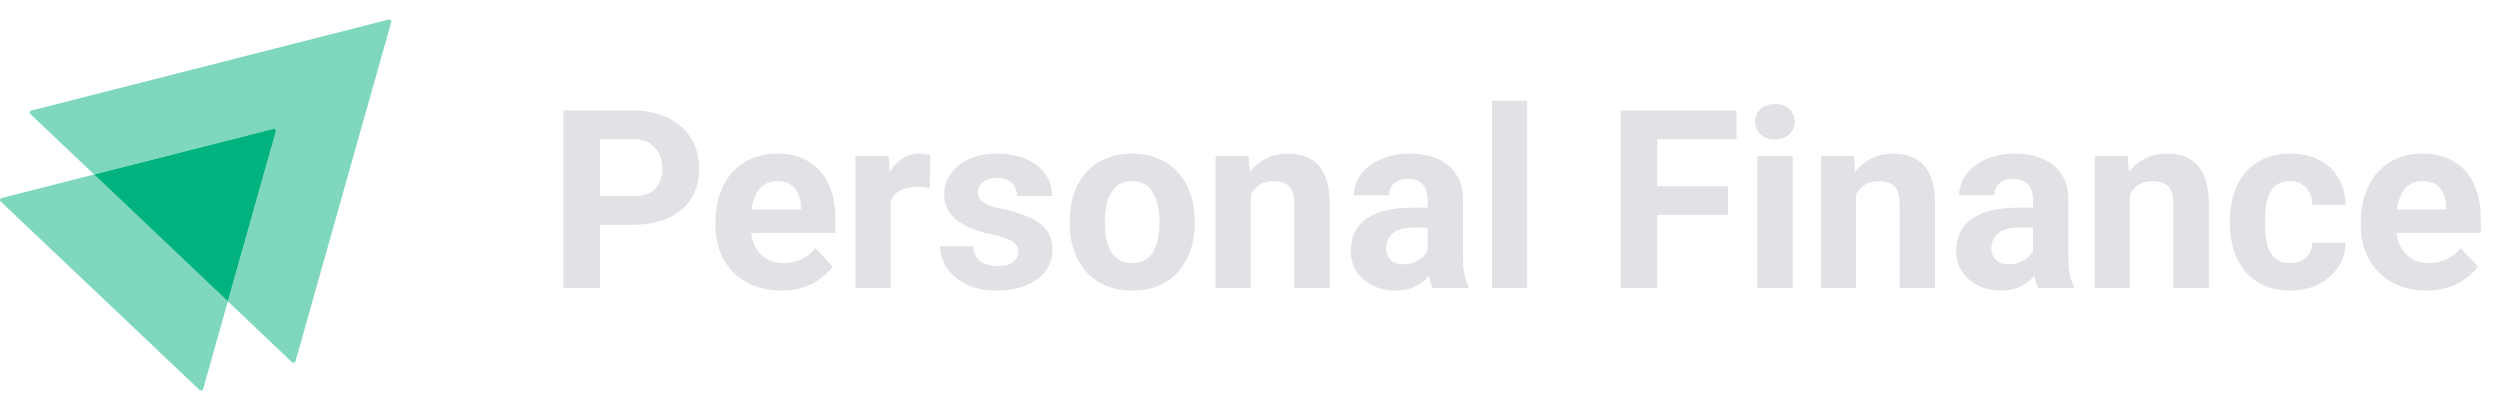 <svg width="256" height="42" viewBox="0 0 256 42" fill="none" xmlns="http://www.w3.org/2000/svg">
<path opacity="0.5" d="M40.065 2.257L30.26 36.992C30.21 37.149 30.011 37.197 29.895 37.086L23.33 30.858L28.249 13.451C28.299 13.294 28.149 13.152 27.983 13.199L9.636 17.866L3.105 11.67C2.989 11.559 3.039 11.37 3.205 11.323L39.799 2.004C39.965 1.973 40.115 2.115 40.065 2.257Z" fill="#00B37E"/>
<path opacity="0.5" d="M23.33 30.858L20.804 39.845C20.754 40.003 20.554 40.05 20.438 39.94L0.063 20.625C-0.053 20.515 -0.003 20.326 0.163 20.278L9.636 17.866L23.33 30.858Z" fill="#00B37E"/>
<path d="M28.248 13.451L23.329 30.858L9.635 17.866L27.983 13.199C28.149 13.152 28.298 13.293 28.248 13.451Z" fill="#00B37E"/>
<path d="M64.773 23.016H60.138V20.093H64.773C65.49 20.093 66.073 19.976 66.522 19.743C66.972 19.502 67.301 19.168 67.509 18.744C67.717 18.319 67.822 17.84 67.822 17.307C67.822 16.766 67.717 16.262 67.509 15.795C67.301 15.329 66.972 14.954 66.522 14.671C66.073 14.388 65.49 14.246 64.773 14.246H61.438V29.5H57.69V11.31H64.773C66.197 11.31 67.418 11.569 68.434 12.085C69.458 12.593 70.241 13.297 70.782 14.196C71.324 15.096 71.594 16.124 71.594 17.282C71.594 18.456 71.324 19.472 70.782 20.33C70.241 21.188 69.458 21.85 68.434 22.317C67.418 22.783 66.197 23.016 64.773 23.016ZM80.002 29.75C78.953 29.75 78.011 29.583 77.179 29.25C76.346 28.909 75.638 28.438 75.055 27.838C74.48 27.239 74.039 26.543 73.731 25.752C73.422 24.953 73.268 24.103 73.268 23.204V22.704C73.268 21.68 73.414 20.742 73.706 19.893C73.997 19.044 74.414 18.306 74.955 17.682C75.505 17.057 76.171 16.578 76.954 16.245C77.737 15.904 78.62 15.733 79.602 15.733C80.56 15.733 81.409 15.891 82.151 16.208C82.892 16.524 83.513 16.974 84.012 17.557C84.52 18.14 84.903 18.839 85.162 19.656C85.42 20.463 85.549 21.363 85.549 22.354V23.853H74.805V21.455H82.013V21.18C82.013 20.68 81.922 20.235 81.739 19.843C81.564 19.443 81.297 19.127 80.939 18.894C80.581 18.66 80.123 18.544 79.565 18.544C79.09 18.544 78.682 18.648 78.341 18.856C77.999 19.064 77.72 19.356 77.504 19.731C77.295 20.105 77.137 20.547 77.029 21.055C76.929 21.555 76.879 22.104 76.879 22.704V23.204C76.879 23.745 76.954 24.245 77.104 24.703C77.262 25.161 77.483 25.556 77.766 25.89C78.057 26.223 78.407 26.481 78.815 26.664C79.232 26.847 79.702 26.939 80.227 26.939C80.876 26.939 81.48 26.814 82.038 26.564C82.605 26.306 83.092 25.919 83.5 25.402L85.249 27.301C84.966 27.709 84.579 28.101 84.087 28.476C83.604 28.85 83.021 29.159 82.338 29.4C81.655 29.633 80.876 29.75 80.002 29.75ZM91.196 18.931V29.5H87.598V15.983H90.983L91.196 18.931ZM95.268 15.895L95.206 19.231C95.031 19.206 94.819 19.185 94.569 19.168C94.327 19.143 94.106 19.131 93.906 19.131C93.398 19.131 92.957 19.198 92.582 19.331C92.216 19.456 91.908 19.643 91.658 19.893C91.416 20.143 91.233 20.447 91.108 20.805C90.992 21.163 90.925 21.571 90.908 22.029L90.184 21.804C90.184 20.93 90.271 20.126 90.446 19.393C90.621 18.652 90.875 18.007 91.208 17.457C91.55 16.907 91.966 16.483 92.457 16.183C92.949 15.883 93.511 15.733 94.144 15.733C94.344 15.733 94.548 15.75 94.756 15.783C94.964 15.808 95.135 15.845 95.268 15.895ZM104.276 25.765C104.276 25.506 104.201 25.273 104.051 25.065C103.901 24.857 103.622 24.665 103.214 24.49C102.814 24.307 102.235 24.141 101.477 23.991C100.794 23.841 100.157 23.653 99.566 23.428C98.983 23.195 98.475 22.916 98.042 22.591C97.617 22.267 97.284 21.884 97.042 21.442C96.801 20.992 96.68 20.48 96.68 19.905C96.68 19.339 96.801 18.806 97.042 18.306C97.292 17.807 97.646 17.365 98.104 16.982C98.57 16.591 99.137 16.287 99.803 16.07C100.478 15.845 101.236 15.733 102.077 15.733C103.251 15.733 104.259 15.92 105.1 16.295C105.95 16.67 106.599 17.186 107.049 17.844C107.507 18.494 107.736 19.235 107.736 20.068H104.138C104.138 19.718 104.063 19.406 103.913 19.131C103.772 18.848 103.547 18.627 103.239 18.469C102.939 18.302 102.547 18.219 102.064 18.219C101.665 18.219 101.319 18.29 101.027 18.431C100.736 18.565 100.511 18.748 100.353 18.981C100.203 19.206 100.128 19.456 100.128 19.731C100.128 19.939 100.17 20.126 100.253 20.293C100.345 20.451 100.49 20.597 100.69 20.73C100.89 20.863 101.148 20.988 101.465 21.105C101.79 21.213 102.189 21.313 102.664 21.405C103.638 21.605 104.509 21.867 105.275 22.192C106.041 22.508 106.649 22.941 107.099 23.491C107.549 24.032 107.774 24.744 107.774 25.627C107.774 26.227 107.64 26.777 107.374 27.276C107.107 27.776 106.724 28.213 106.224 28.588C105.725 28.954 105.125 29.242 104.426 29.45C103.734 29.65 102.956 29.75 102.089 29.75C100.832 29.75 99.766 29.525 98.891 29.075C98.025 28.625 97.367 28.055 96.917 27.364C96.476 26.664 96.255 25.948 96.255 25.215H99.666C99.682 25.706 99.807 26.102 100.041 26.402C100.282 26.702 100.586 26.918 100.953 27.051C101.327 27.185 101.731 27.251 102.164 27.251C102.631 27.251 103.018 27.189 103.326 27.064C103.634 26.931 103.867 26.756 104.026 26.539C104.192 26.314 104.276 26.056 104.276 25.765ZM109.535 22.879V22.616C109.535 21.625 109.677 20.713 109.96 19.881C110.243 19.039 110.655 18.311 111.197 17.694C111.738 17.078 112.404 16.599 113.195 16.258C113.987 15.908 114.895 15.733 115.919 15.733C116.943 15.733 117.855 15.908 118.655 16.258C119.454 16.599 120.125 17.078 120.666 17.694C121.216 18.311 121.632 19.039 121.915 19.881C122.199 20.713 122.34 21.625 122.34 22.616V22.879C122.34 23.862 122.199 24.773 121.915 25.615C121.632 26.448 121.216 27.176 120.666 27.801C120.125 28.417 119.459 28.896 118.667 29.238C117.876 29.579 116.968 29.75 115.944 29.75C114.919 29.75 114.008 29.579 113.208 29.238C112.417 28.896 111.746 28.417 111.197 27.801C110.655 27.176 110.243 26.448 109.96 25.615C109.677 24.773 109.535 23.862 109.535 22.879ZM113.133 22.616V22.879C113.133 23.445 113.183 23.974 113.283 24.465C113.383 24.957 113.541 25.39 113.758 25.765C113.983 26.131 114.274 26.418 114.632 26.627C114.99 26.835 115.428 26.939 115.944 26.939C116.444 26.939 116.873 26.835 117.231 26.627C117.589 26.418 117.876 26.131 118.093 25.765C118.309 25.39 118.467 24.957 118.567 24.465C118.676 23.974 118.73 23.445 118.73 22.879V22.616C118.73 22.067 118.676 21.55 118.567 21.067C118.467 20.576 118.305 20.143 118.08 19.768C117.864 19.385 117.576 19.085 117.218 18.869C116.86 18.652 116.427 18.544 115.919 18.544C115.411 18.544 114.978 18.652 114.62 18.869C114.27 19.085 113.983 19.385 113.758 19.768C113.541 20.143 113.383 20.576 113.283 21.067C113.183 21.55 113.133 22.067 113.133 22.616ZM128.074 18.869V29.5H124.477V15.983H127.85L128.074 18.869ZM127.55 22.267H126.575C126.575 21.267 126.704 20.368 126.963 19.568C127.221 18.76 127.583 18.073 128.049 17.507C128.516 16.932 129.07 16.495 129.711 16.195C130.361 15.887 131.085 15.733 131.885 15.733C132.518 15.733 133.097 15.825 133.621 16.008C134.146 16.191 134.596 16.483 134.97 16.882C135.354 17.282 135.645 17.811 135.845 18.469C136.053 19.127 136.157 19.93 136.157 20.88V29.5H132.534V20.867C132.534 20.268 132.451 19.801 132.285 19.468C132.118 19.135 131.872 18.902 131.547 18.769C131.231 18.627 130.84 18.556 130.373 18.556C129.89 18.556 129.469 18.652 129.111 18.844C128.762 19.035 128.47 19.302 128.237 19.643C128.012 19.976 127.841 20.368 127.725 20.817C127.608 21.267 127.55 21.75 127.55 22.267ZM146.189 26.452V20.43C146.189 19.997 146.118 19.627 145.977 19.318C145.835 19.002 145.614 18.756 145.315 18.581C145.023 18.406 144.644 18.319 144.178 18.319C143.778 18.319 143.432 18.39 143.141 18.531C142.849 18.665 142.624 18.86 142.466 19.119C142.308 19.368 142.229 19.664 142.229 20.005H138.631C138.631 19.431 138.764 18.885 139.031 18.369C139.297 17.852 139.684 17.399 140.193 17.007C140.701 16.607 141.304 16.295 142.004 16.07C142.712 15.845 143.503 15.733 144.378 15.733C145.427 15.733 146.36 15.908 147.176 16.258C147.992 16.607 148.633 17.132 149.1 17.832C149.575 18.531 149.812 19.406 149.812 20.455V26.239C149.812 26.981 149.858 27.589 149.949 28.063C150.041 28.53 150.174 28.938 150.349 29.288V29.5H146.714C146.539 29.134 146.406 28.675 146.314 28.126C146.231 27.568 146.189 27.01 146.189 26.452ZM146.664 21.267L146.689 23.304H144.677C144.203 23.304 143.79 23.358 143.441 23.466C143.091 23.574 142.804 23.728 142.579 23.928C142.354 24.12 142.187 24.345 142.079 24.603C141.979 24.861 141.929 25.144 141.929 25.452C141.929 25.761 142 26.04 142.141 26.289C142.283 26.531 142.487 26.722 142.754 26.864C143.02 26.997 143.332 27.064 143.69 27.064C144.232 27.064 144.702 26.956 145.102 26.739C145.502 26.523 145.81 26.256 146.027 25.939C146.252 25.623 146.368 25.323 146.376 25.04L147.326 26.564C147.193 26.906 147.009 27.26 146.776 27.626C146.551 27.992 146.264 28.338 145.914 28.663C145.564 28.98 145.144 29.242 144.652 29.45C144.161 29.65 143.578 29.75 142.903 29.75C142.046 29.75 141.267 29.579 140.567 29.238C139.876 28.888 139.326 28.409 138.918 27.801C138.518 27.185 138.319 26.485 138.319 25.702C138.319 24.994 138.452 24.365 138.718 23.816C138.985 23.266 139.376 22.804 139.893 22.429C140.417 22.046 141.071 21.759 141.854 21.567C142.637 21.367 143.545 21.267 144.577 21.267H146.664ZM156.383 10.311V29.5H152.773V10.311H156.383ZM169.701 11.31V29.5H165.953V11.31H169.701ZM176.946 19.081V22.004H168.676V19.081H176.946ZM177.821 11.31V14.246H168.676V11.31H177.821ZM183.568 15.983V29.5H179.957V15.983H183.568ZM179.732 12.46C179.732 11.935 179.916 11.502 180.282 11.161C180.648 10.819 181.14 10.648 181.756 10.648C182.364 10.648 182.851 10.819 183.218 11.161C183.593 11.502 183.78 11.935 183.78 12.46C183.78 12.985 183.593 13.418 183.218 13.759C182.851 14.101 182.364 14.271 181.756 14.271C181.14 14.271 180.648 14.101 180.282 13.759C179.916 13.418 179.732 12.985 179.732 12.46ZM190.064 18.869V29.5H186.466V15.983H189.839L190.064 18.869ZM189.539 22.267H188.565C188.565 21.267 188.694 20.368 188.952 19.568C189.21 18.76 189.573 18.073 190.039 17.507C190.505 16.932 191.059 16.495 191.7 16.195C192.35 15.887 193.075 15.733 193.874 15.733C194.507 15.733 195.086 15.825 195.611 16.008C196.135 16.191 196.585 16.483 196.96 16.882C197.343 17.282 197.635 17.811 197.834 18.469C198.043 19.127 198.147 19.93 198.147 20.88V29.5H194.524V20.867C194.524 20.268 194.441 19.801 194.274 19.468C194.107 19.135 193.862 18.902 193.537 18.769C193.22 18.627 192.829 18.556 192.363 18.556C191.88 18.556 191.459 18.652 191.101 18.844C190.751 19.035 190.459 19.302 190.226 19.643C190.001 19.976 189.831 20.368 189.714 20.817C189.597 21.267 189.539 21.75 189.539 22.267ZM208.179 26.452V20.43C208.179 19.997 208.108 19.627 207.966 19.318C207.825 19.002 207.604 18.756 207.304 18.581C207.013 18.406 206.634 18.319 206.167 18.319C205.767 18.319 205.422 18.39 205.13 18.531C204.839 18.665 204.614 18.86 204.456 19.119C204.297 19.368 204.218 19.664 204.218 20.005H200.62C200.62 19.431 200.754 18.885 201.02 18.369C201.287 17.852 201.674 17.399 202.182 17.007C202.69 16.607 203.294 16.295 203.993 16.07C204.701 15.845 205.493 15.733 206.367 15.733C207.416 15.733 208.349 15.908 209.165 16.258C209.982 16.607 210.623 17.132 211.089 17.832C211.564 18.531 211.801 19.406 211.801 20.455V26.239C211.801 26.981 211.847 27.589 211.939 28.063C212.03 28.53 212.164 28.938 212.339 29.288V29.5H208.703C208.528 29.134 208.395 28.675 208.303 28.126C208.22 27.568 208.179 27.01 208.179 26.452ZM208.653 21.267L208.678 23.304H206.667C206.192 23.304 205.78 23.358 205.43 23.466C205.08 23.574 204.793 23.728 204.568 23.928C204.343 24.12 204.177 24.345 204.068 24.603C203.968 24.861 203.918 25.144 203.918 25.452C203.918 25.761 203.989 26.04 204.131 26.289C204.272 26.531 204.476 26.722 204.743 26.864C205.009 26.997 205.322 27.064 205.68 27.064C206.221 27.064 206.692 26.956 207.092 26.739C207.491 26.523 207.8 26.256 208.016 25.939C208.241 25.623 208.358 25.323 208.366 25.04L209.315 26.564C209.182 26.906 208.999 27.26 208.766 27.626C208.541 27.992 208.253 28.338 207.904 28.663C207.554 28.98 207.133 29.242 206.642 29.45C206.15 29.65 205.568 29.75 204.893 29.75C204.035 29.75 203.256 29.579 202.557 29.238C201.865 28.888 201.316 28.409 200.908 27.801C200.508 27.185 200.308 26.485 200.308 25.702C200.308 24.994 200.441 24.365 200.708 23.816C200.974 23.266 201.366 22.804 201.882 22.429C202.407 22.046 203.061 21.759 203.843 21.567C204.626 21.367 205.534 21.267 206.567 21.267H208.653ZM218.098 18.869V29.5H214.5V15.983H217.873L218.098 18.869ZM217.573 22.267H216.599C216.599 21.267 216.728 20.368 216.986 19.568C217.244 18.76 217.606 18.073 218.073 17.507C218.539 16.932 219.093 16.495 219.734 16.195C220.384 15.887 221.109 15.733 221.908 15.733C222.541 15.733 223.12 15.825 223.645 16.008C224.169 16.191 224.619 16.483 224.994 16.882C225.377 17.282 225.668 17.811 225.868 18.469C226.077 19.127 226.181 19.93 226.181 20.88V29.5H222.558V20.867C222.558 20.268 222.474 19.801 222.308 19.468C222.141 19.135 221.896 18.902 221.571 18.769C221.254 18.627 220.863 18.556 220.397 18.556C219.913 18.556 219.493 18.652 219.135 18.844C218.785 19.035 218.493 19.302 218.26 19.643C218.035 19.976 217.865 20.368 217.748 20.817C217.631 21.267 217.573 21.75 217.573 22.267ZM234.501 26.939C234.942 26.939 235.334 26.856 235.675 26.689C236.017 26.514 236.283 26.273 236.475 25.965C236.675 25.648 236.779 25.277 236.787 24.853H240.173C240.164 25.802 239.91 26.648 239.411 27.389C238.911 28.122 238.24 28.701 237.399 29.125C236.558 29.542 235.617 29.75 234.576 29.75C233.526 29.75 232.61 29.575 231.827 29.225C231.053 28.875 230.407 28.392 229.891 27.776C229.375 27.151 228.987 26.427 228.729 25.602C228.471 24.769 228.342 23.878 228.342 22.929V22.567C228.342 21.609 228.471 20.718 228.729 19.893C228.987 19.06 229.375 18.336 229.891 17.719C230.407 17.095 231.053 16.607 231.827 16.258C232.602 15.908 233.51 15.733 234.551 15.733C235.659 15.733 236.629 15.945 237.462 16.37C238.303 16.795 238.961 17.403 239.436 18.194C239.919 18.977 240.164 19.905 240.173 20.98H236.787C236.779 20.53 236.683 20.122 236.5 19.756C236.325 19.389 236.067 19.098 235.725 18.881C235.392 18.656 234.98 18.544 234.488 18.544C233.964 18.544 233.535 18.656 233.202 18.881C232.869 19.098 232.61 19.398 232.427 19.781C232.244 20.155 232.115 20.584 232.04 21.067C231.973 21.542 231.94 22.042 231.94 22.567V22.929C231.94 23.453 231.973 23.957 232.04 24.44C232.106 24.924 232.231 25.352 232.415 25.727C232.606 26.102 232.869 26.398 233.202 26.614C233.535 26.831 233.968 26.939 234.501 26.939ZM248.48 29.75C247.431 29.75 246.49 29.583 245.657 29.25C244.824 28.909 244.116 28.438 243.533 27.838C242.959 27.239 242.517 26.543 242.209 25.752C241.901 24.953 241.747 24.103 241.747 23.204V22.704C241.747 21.68 241.892 20.742 242.184 19.893C242.475 19.044 242.892 18.306 243.433 17.682C243.983 17.057 244.649 16.578 245.432 16.245C246.215 15.904 247.098 15.733 248.081 15.733C249.038 15.733 249.888 15.891 250.629 16.208C251.37 16.524 251.991 16.974 252.491 17.557C252.999 18.14 253.382 18.839 253.64 19.656C253.898 20.463 254.027 21.363 254.027 22.354V23.853H243.283V21.455H250.492V21.18C250.492 20.68 250.4 20.235 250.217 19.843C250.042 19.443 249.775 19.127 249.417 18.894C249.059 18.66 248.601 18.544 248.043 18.544C247.568 18.544 247.16 18.648 246.819 18.856C246.477 19.064 246.198 19.356 245.982 19.731C245.774 20.105 245.615 20.547 245.507 21.055C245.407 21.555 245.357 22.104 245.357 22.704V23.204C245.357 23.745 245.432 24.245 245.582 24.703C245.74 25.161 245.961 25.556 246.244 25.89C246.536 26.223 246.885 26.481 247.294 26.664C247.71 26.847 248.181 26.939 248.705 26.939C249.355 26.939 249.959 26.814 250.517 26.564C251.083 26.306 251.57 25.919 251.978 25.402L253.727 27.301C253.444 27.709 253.057 28.101 252.566 28.476C252.082 28.85 251.499 29.159 250.817 29.4C250.134 29.633 249.355 29.75 248.48 29.75Z" fill="#E1E1E6"/>
</svg>
